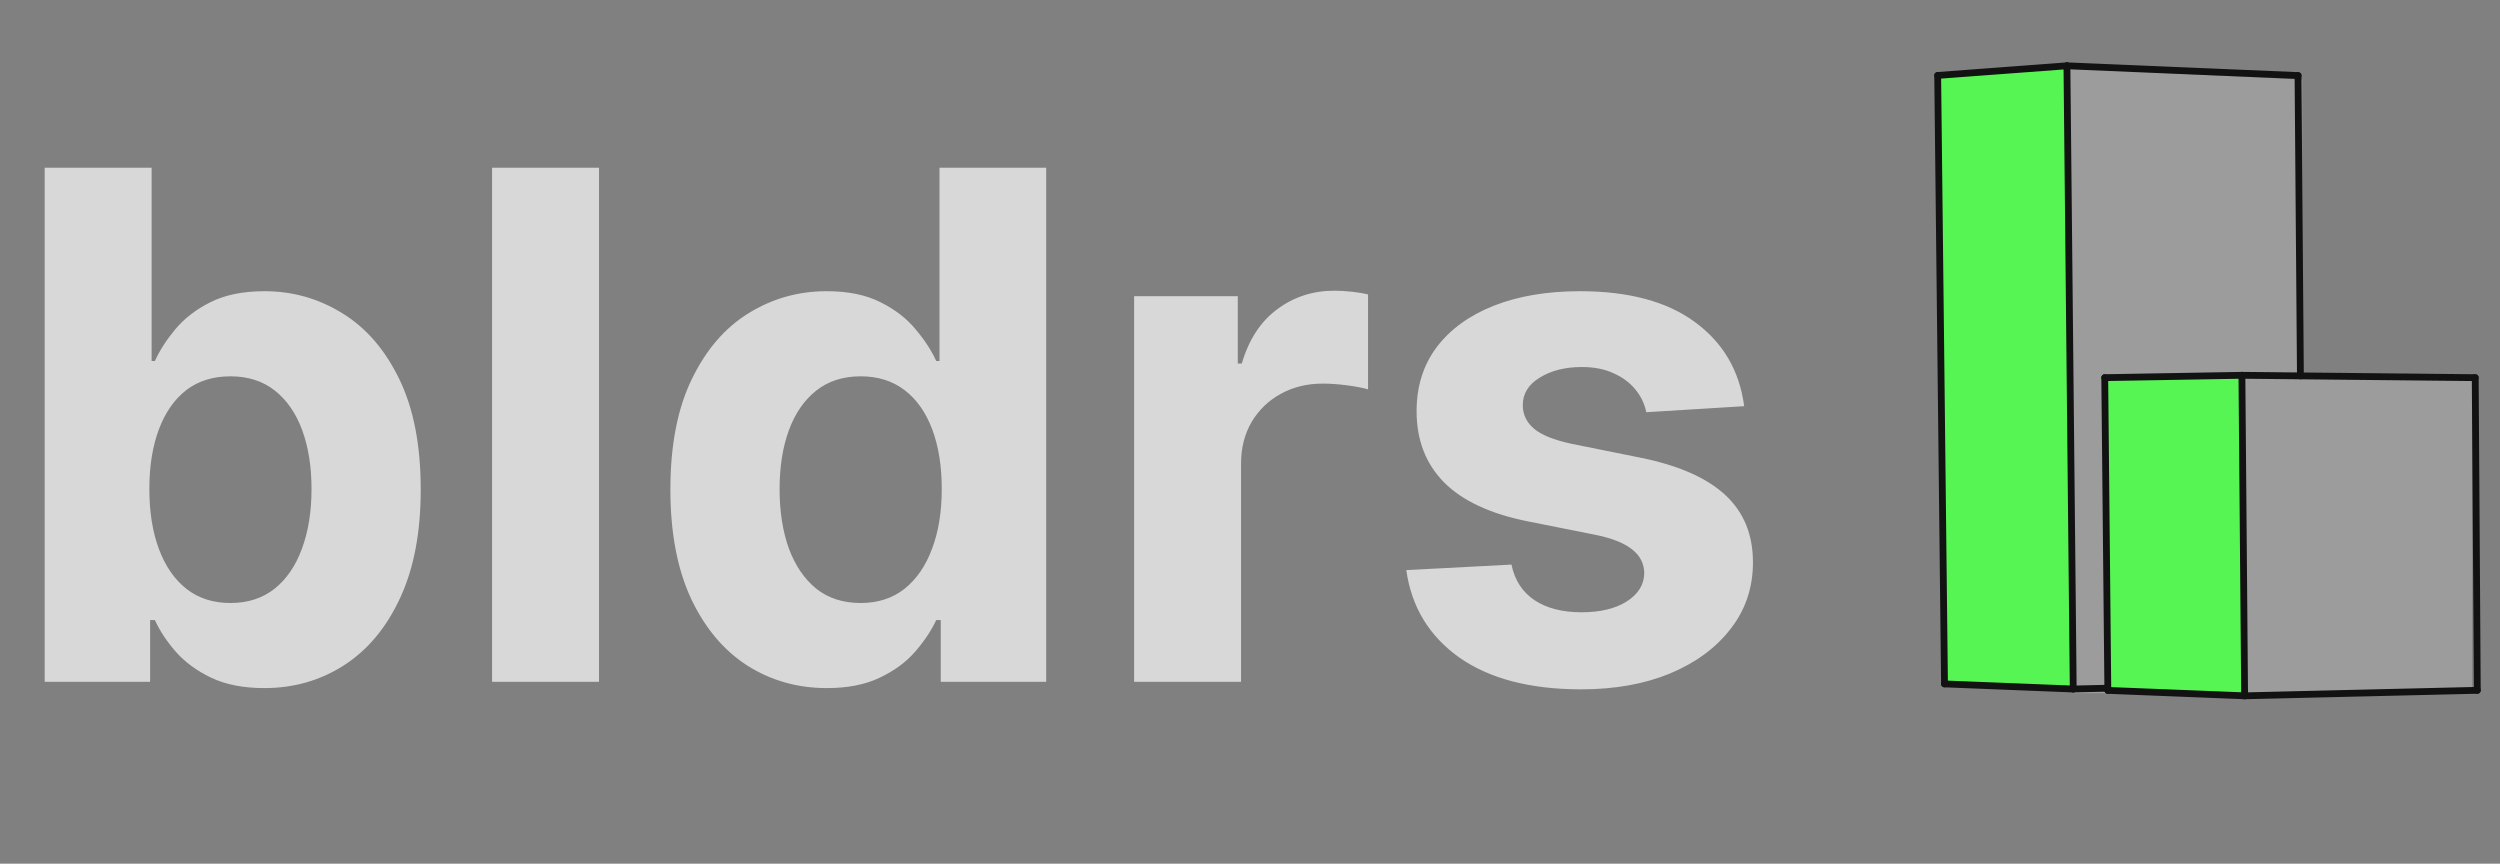 <svg width="110" height="38" viewBox="0 0 110 38" fill="none" xmlns="http://www.w3.org/2000/svg">
<rect x="0" y="0" width="110" height="38" fill="#808080" stroke="none"/>
<path d="M1.966 30V7.379H6.671V15.884H6.815C7.021 15.427 7.319 14.963 7.71 14.492C8.107 14.014 8.623 13.616 9.256 13.299C9.897 12.975 10.692 12.813 11.642 12.813C12.879 12.813 14.02 13.137 15.066 13.785C16.112 14.426 16.947 15.394 17.573 16.69C18.199 17.979 18.512 19.595 18.512 21.539C18.512 23.432 18.207 25.029 17.595 26.333C16.992 27.629 16.167 28.612 15.121 29.282C14.083 29.945 12.919 30.276 11.631 30.276C10.718 30.276 9.941 30.125 9.3 29.823C8.667 29.521 8.148 29.142 7.743 28.686C7.338 28.222 7.029 27.754 6.815 27.283H6.605V30H1.966ZM6.572 21.517C6.572 22.526 6.712 23.406 6.992 24.157C7.272 24.908 7.677 25.494 8.207 25.913C8.737 26.326 9.381 26.532 10.14 26.532C10.905 26.532 11.553 26.322 12.084 25.902C12.614 25.475 13.015 24.886 13.288 24.135C13.568 23.376 13.707 22.504 13.707 21.517C13.707 20.538 13.571 19.676 13.299 18.933C13.026 18.189 12.625 17.607 12.095 17.187C11.565 16.767 10.913 16.558 10.14 16.558C9.374 16.558 8.726 16.76 8.196 17.165C7.673 17.57 7.272 18.145 6.992 18.888C6.712 19.632 6.572 20.508 6.572 21.517ZM26.357 7.379V30H21.652V7.379H26.357ZM36.378 30.276C35.09 30.276 33.922 29.945 32.877 29.282C31.838 28.612 31.014 27.629 30.403 26.333C29.799 25.029 29.497 23.432 29.497 21.539C29.497 19.595 29.81 17.979 30.436 16.69C31.062 15.394 31.894 14.426 32.932 13.785C33.978 13.137 35.123 12.813 36.367 12.813C37.317 12.813 38.109 12.975 38.742 13.299C39.383 13.616 39.898 14.014 40.288 14.492C40.686 14.963 40.988 15.427 41.194 15.884H41.338V7.379H46.032V30H41.393V27.283H41.194C40.973 27.754 40.66 28.222 40.255 28.686C39.858 29.142 39.338 29.521 38.698 29.823C38.065 30.125 37.291 30.276 36.378 30.276ZM37.869 26.532C38.628 26.532 39.268 26.326 39.791 25.913C40.321 25.494 40.726 24.908 41.006 24.157C41.293 23.406 41.437 22.526 41.437 21.517C41.437 20.508 41.297 19.632 41.017 18.888C40.737 18.145 40.333 17.57 39.802 17.165C39.272 16.76 38.628 16.558 37.869 16.558C37.096 16.558 36.444 16.767 35.914 17.187C35.384 17.607 34.983 18.189 34.71 18.933C34.438 19.676 34.302 20.538 34.302 21.517C34.302 22.504 34.438 23.376 34.71 24.135C34.99 24.886 35.392 25.475 35.914 25.902C36.444 26.322 37.096 26.532 37.869 26.532ZM49.901 30V13.034H54.462V15.994H54.639C54.948 14.941 55.468 14.146 56.197 13.608C56.925 13.064 57.765 12.791 58.715 12.791C58.95 12.791 59.205 12.806 59.477 12.835C59.749 12.865 59.989 12.905 60.195 12.957V17.132C59.974 17.066 59.669 17.007 59.278 16.955C58.888 16.904 58.531 16.878 58.207 16.878C57.515 16.878 56.896 17.029 56.351 17.331C55.814 17.625 55.386 18.038 55.07 18.568C54.761 19.098 54.606 19.709 54.606 20.401V30H49.901ZM76.744 17.872L72.436 18.137C72.362 17.769 72.204 17.438 71.961 17.143C71.718 16.841 71.398 16.602 71 16.425C70.61 16.241 70.142 16.149 69.597 16.149C68.868 16.149 68.254 16.304 67.753 16.613C67.252 16.915 67.002 17.32 67.002 17.828C67.002 18.233 67.164 18.575 67.488 18.855C67.812 19.135 68.368 19.36 69.156 19.529L72.226 20.148C73.876 20.486 75.105 21.031 75.915 21.782C76.725 22.533 77.13 23.52 77.13 24.742C77.13 25.854 76.803 26.83 76.147 27.669C75.499 28.509 74.608 29.164 73.474 29.636C72.348 30.099 71.048 30.331 69.575 30.331C67.329 30.331 65.54 29.864 64.207 28.929C62.882 27.986 62.105 26.705 61.877 25.085L66.505 24.842C66.645 25.527 66.983 26.049 67.521 26.41C68.058 26.764 68.747 26.94 69.586 26.94C70.411 26.94 71.074 26.782 71.575 26.465C72.083 26.142 72.34 25.725 72.348 25.217C72.34 24.79 72.16 24.441 71.806 24.168C71.453 23.888 70.908 23.675 70.172 23.527L67.234 22.942C65.577 22.611 64.344 22.036 63.533 21.219C62.731 20.401 62.33 19.36 62.33 18.093C62.33 17.003 62.624 16.064 63.213 15.276C63.81 14.489 64.645 13.881 65.721 13.454C66.803 13.027 68.07 12.813 69.52 12.813C71.663 12.813 73.349 13.266 74.579 14.172C75.816 15.078 76.538 16.311 76.744 17.872Z" fill="#D8D8D8"/>
<path d="M90.746 3L101.298 3.5V16.5H92.505L92.944 30.5H91.186L90.746 3Z" fill="white" fill-opacity="0.22"/>
<path d="M108.773 16.5H98.66V30.5H108.773V16.5Z" fill="white" fill-opacity="0.22"/>
<path d="M98.648 16.513L98.766 30.617L92.744 30.377V30.282L92.609 16.617L98.648 16.513Z" fill="#56F553"/>
<path d="M90.945 2.895L91.222 30.317L85.558 30.091L85.258 3.319L90.945 2.895Z" fill="#56F553"/>
<path d="M91.223 30.316L92.743 30.281" stroke="#121212" stroke-width="0.3" stroke-linecap="round" stroke-linejoin="round"/>
<path d="M85.558 30.091L85.258 3.319" stroke="#121212" stroke-width="0.3" stroke-linecap="round" stroke-linejoin="round"/>
<path d="M85.258 3.319L90.945 2.895" stroke="#121212" stroke-width="0.3" stroke-linecap="round" stroke-linejoin="round"/>
<path d="M90.945 2.895L101.117 3.325" stroke="#121212" stroke-width="0.3" stroke-linecap="round" stroke-linejoin="round"/>
<path d="M101.113 3.325L101.218 16.54" stroke="#121212" stroke-width="0.3" stroke-linecap="round" stroke-linejoin="round"/>
<path d="M98.763 30.616L92.742 30.377" stroke="#121212" stroke-width="0.3" stroke-linecap="round" stroke-linejoin="round"/>
<path d="M98.766 30.616L109.001 30.374" stroke="#121212" stroke-width="0.3" stroke-linecap="round" stroke-linejoin="round"/>
<path d="M108.91 16.617L109.001 30.374" stroke="#121212" stroke-width="0.3" stroke-linecap="round" stroke-linejoin="round"/>
<path d="M90.945 2.895L91.222 30.317" stroke="#121212" stroke-width="0.3" stroke-linecap="round" stroke-linejoin="round"/>
<path d="M92.744 30.377V30.282L92.609 16.617" stroke="#121212" stroke-width="0.3" stroke-linecap="round" stroke-linejoin="round"/>
<path d="M92.609 16.617L98.648 16.513" stroke="#121212" stroke-width="0.3" stroke-linecap="round" stroke-linejoin="round"/>
<path d="M98.644 16.513L101.22 16.539L108.907 16.617" stroke="#121212" stroke-width="0.3" stroke-linecap="round" stroke-linejoin="round"/>
<path d="M98.644 16.513L98.763 30.617" stroke="#121212" stroke-width="0.3" stroke-linecap="round" stroke-linejoin="round"/>
<path d="M91.223 30.317L85.559 30.092" stroke="#121212" stroke-width="0.3" stroke-linecap="round" stroke-linejoin="round"/>
</svg>
